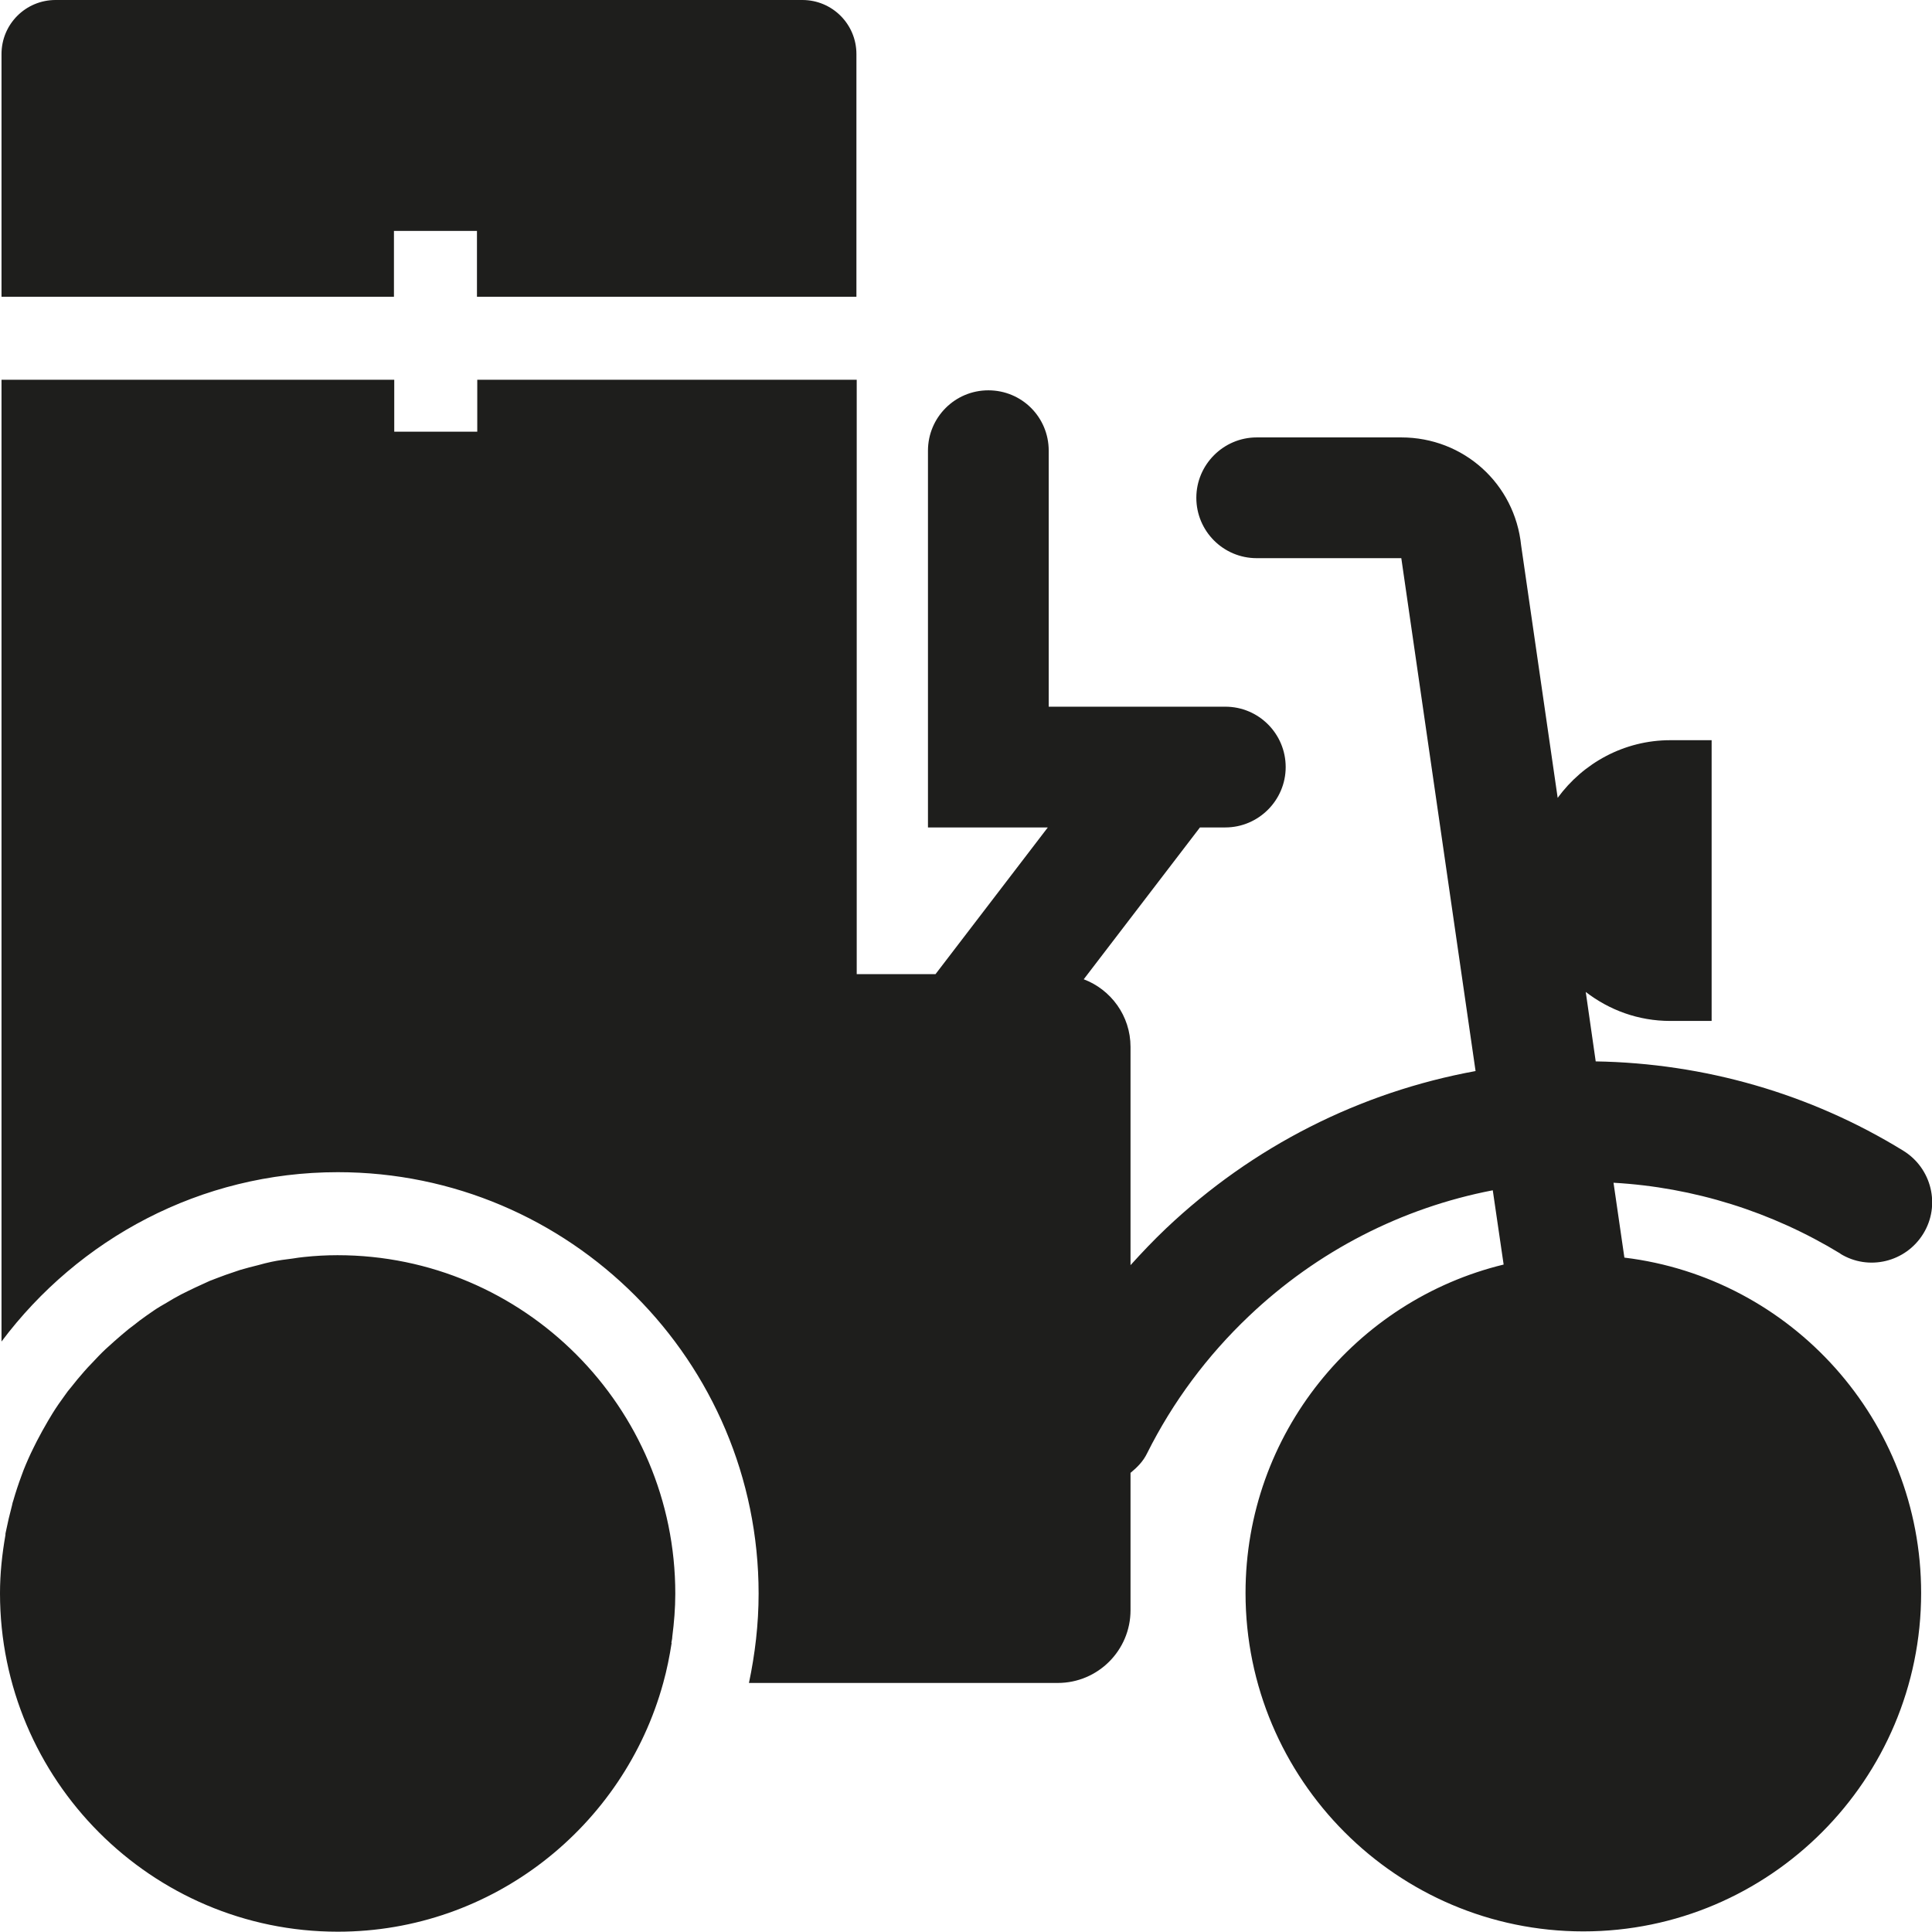 <?xml version="1.0" encoding="UTF-8"?>
<svg id="Ebene_2" xmlns="http://www.w3.org/2000/svg" viewBox="0 0 64 64">
  <defs>
    <style>
      .cls-1 {
        fill: #1e1e1c;
      }
    </style>
  </defs>
  <g id="_x33_219">
    <path class="cls-1" d="M22.25,54.42c-.07.45-.16.9-.28,1.33h0c-1.3,4.74-5.64,8.24-10.78,8.24-6.17,0-11.19-5.03-11.19-11.21,0-.66.07-1.3.18-1.93,0-.03,0-.06.01-.09.06-.3.13-.6.21-.9.01-.05.02-.1.04-.15.08-.28.17-.55.27-.82.02-.06.05-.13.07-.19.1-.25.21-.5.33-.74.04-.07.07-.15.11-.22.12-.23.24-.45.37-.67.05-.08.1-.17.15-.25.13-.21.27-.41.41-.6.06-.09.13-.18.2-.26.14-.18.29-.36.44-.53.08-.09.16-.18.25-.27.15-.16.3-.32.46-.47.1-.09.2-.18.3-.27.16-.14.31-.27.47-.4.12-.09.24-.18.35-.27.16-.12.32-.23.48-.34.13-.09.27-.17.41-.25.16-.1.32-.19.49-.28.15-.08.31-.15.47-.23.16-.07.32-.15.48-.22.17-.07.35-.13.53-.2.16-.05.31-.11.47-.16.2-.06.4-.11.6-.16.15-.04.29-.08.44-.11.23-.05.47-.08.71-.11.13-.02.25-.04.37-.05.37-.04.74-.06,1.11-.06,6.17,0,11.19,5.03,11.19,11.21,0,.49-.04.96-.1,1.43,0,.07-.02.13-.03.2ZM60.96,41.53c.94.58,2.17.28,2.75-.66.58-.94.28-2.17-.66-2.75-3.07-1.89-6.59-2.9-10.19-2.96l-.33-2.3c.78.6,1.74.96,2.8.96h1.37v-9.3h-1.37c-1.53,0-2.89.76-3.73,1.91l-1.21-8.36c-.21-2.05-1.91-3.58-3.97-3.58h-4.79c-1.1,0-2,.9-2,2s.89,2,2,2h4.79s2.46,16.99,2.46,16.99c-3.83.7-7.38,2.49-10.26,5.22-.41.39-.79.79-1.17,1.21v-7.23c0-1.03-.65-1.9-1.55-2.24l3.85-5.03h.84c1.1,0,2-.9,2-2s-.89-2-2-2h-5.85v-8.48c0-1.11-.89-2-2-2s-2,.9-2,2v12.48h3.97l-3.72,4.86h-2.61V12.58h-12.57v1.72h-2.75v-1.72H.05v31.86c2.55-3.4,6.59-5.61,11.14-5.61,7.69,0,13.94,6.26,13.94,13.96,0,1.02-.12,2.01-.32,2.96h10.23c1.33,0,2.41-1.08,2.41-2.41v-4.55c.22-.18.42-.38.55-.65.85-1.7,1.99-3.23,3.37-4.54,2.27-2.16,5.07-3.59,8.08-4.17l.36,2.46c-4.9,1.19-8.55,5.61-8.55,10.88,0,6.18,5.02,11.21,11.19,11.21s11.19-5.03,11.19-11.21c0-5.72-4.3-10.44-9.83-11.11l-.36-2.48c2.66.15,5.24.96,7.52,2.35ZM13.05,7.65h2.75v2.18h12.57V1.79c0-.99-.8-1.79-1.79-1.79H1.84C.85,0,.05.8.05,1.79v8.04h13v-2.18Z"/>
  </g>
</svg>